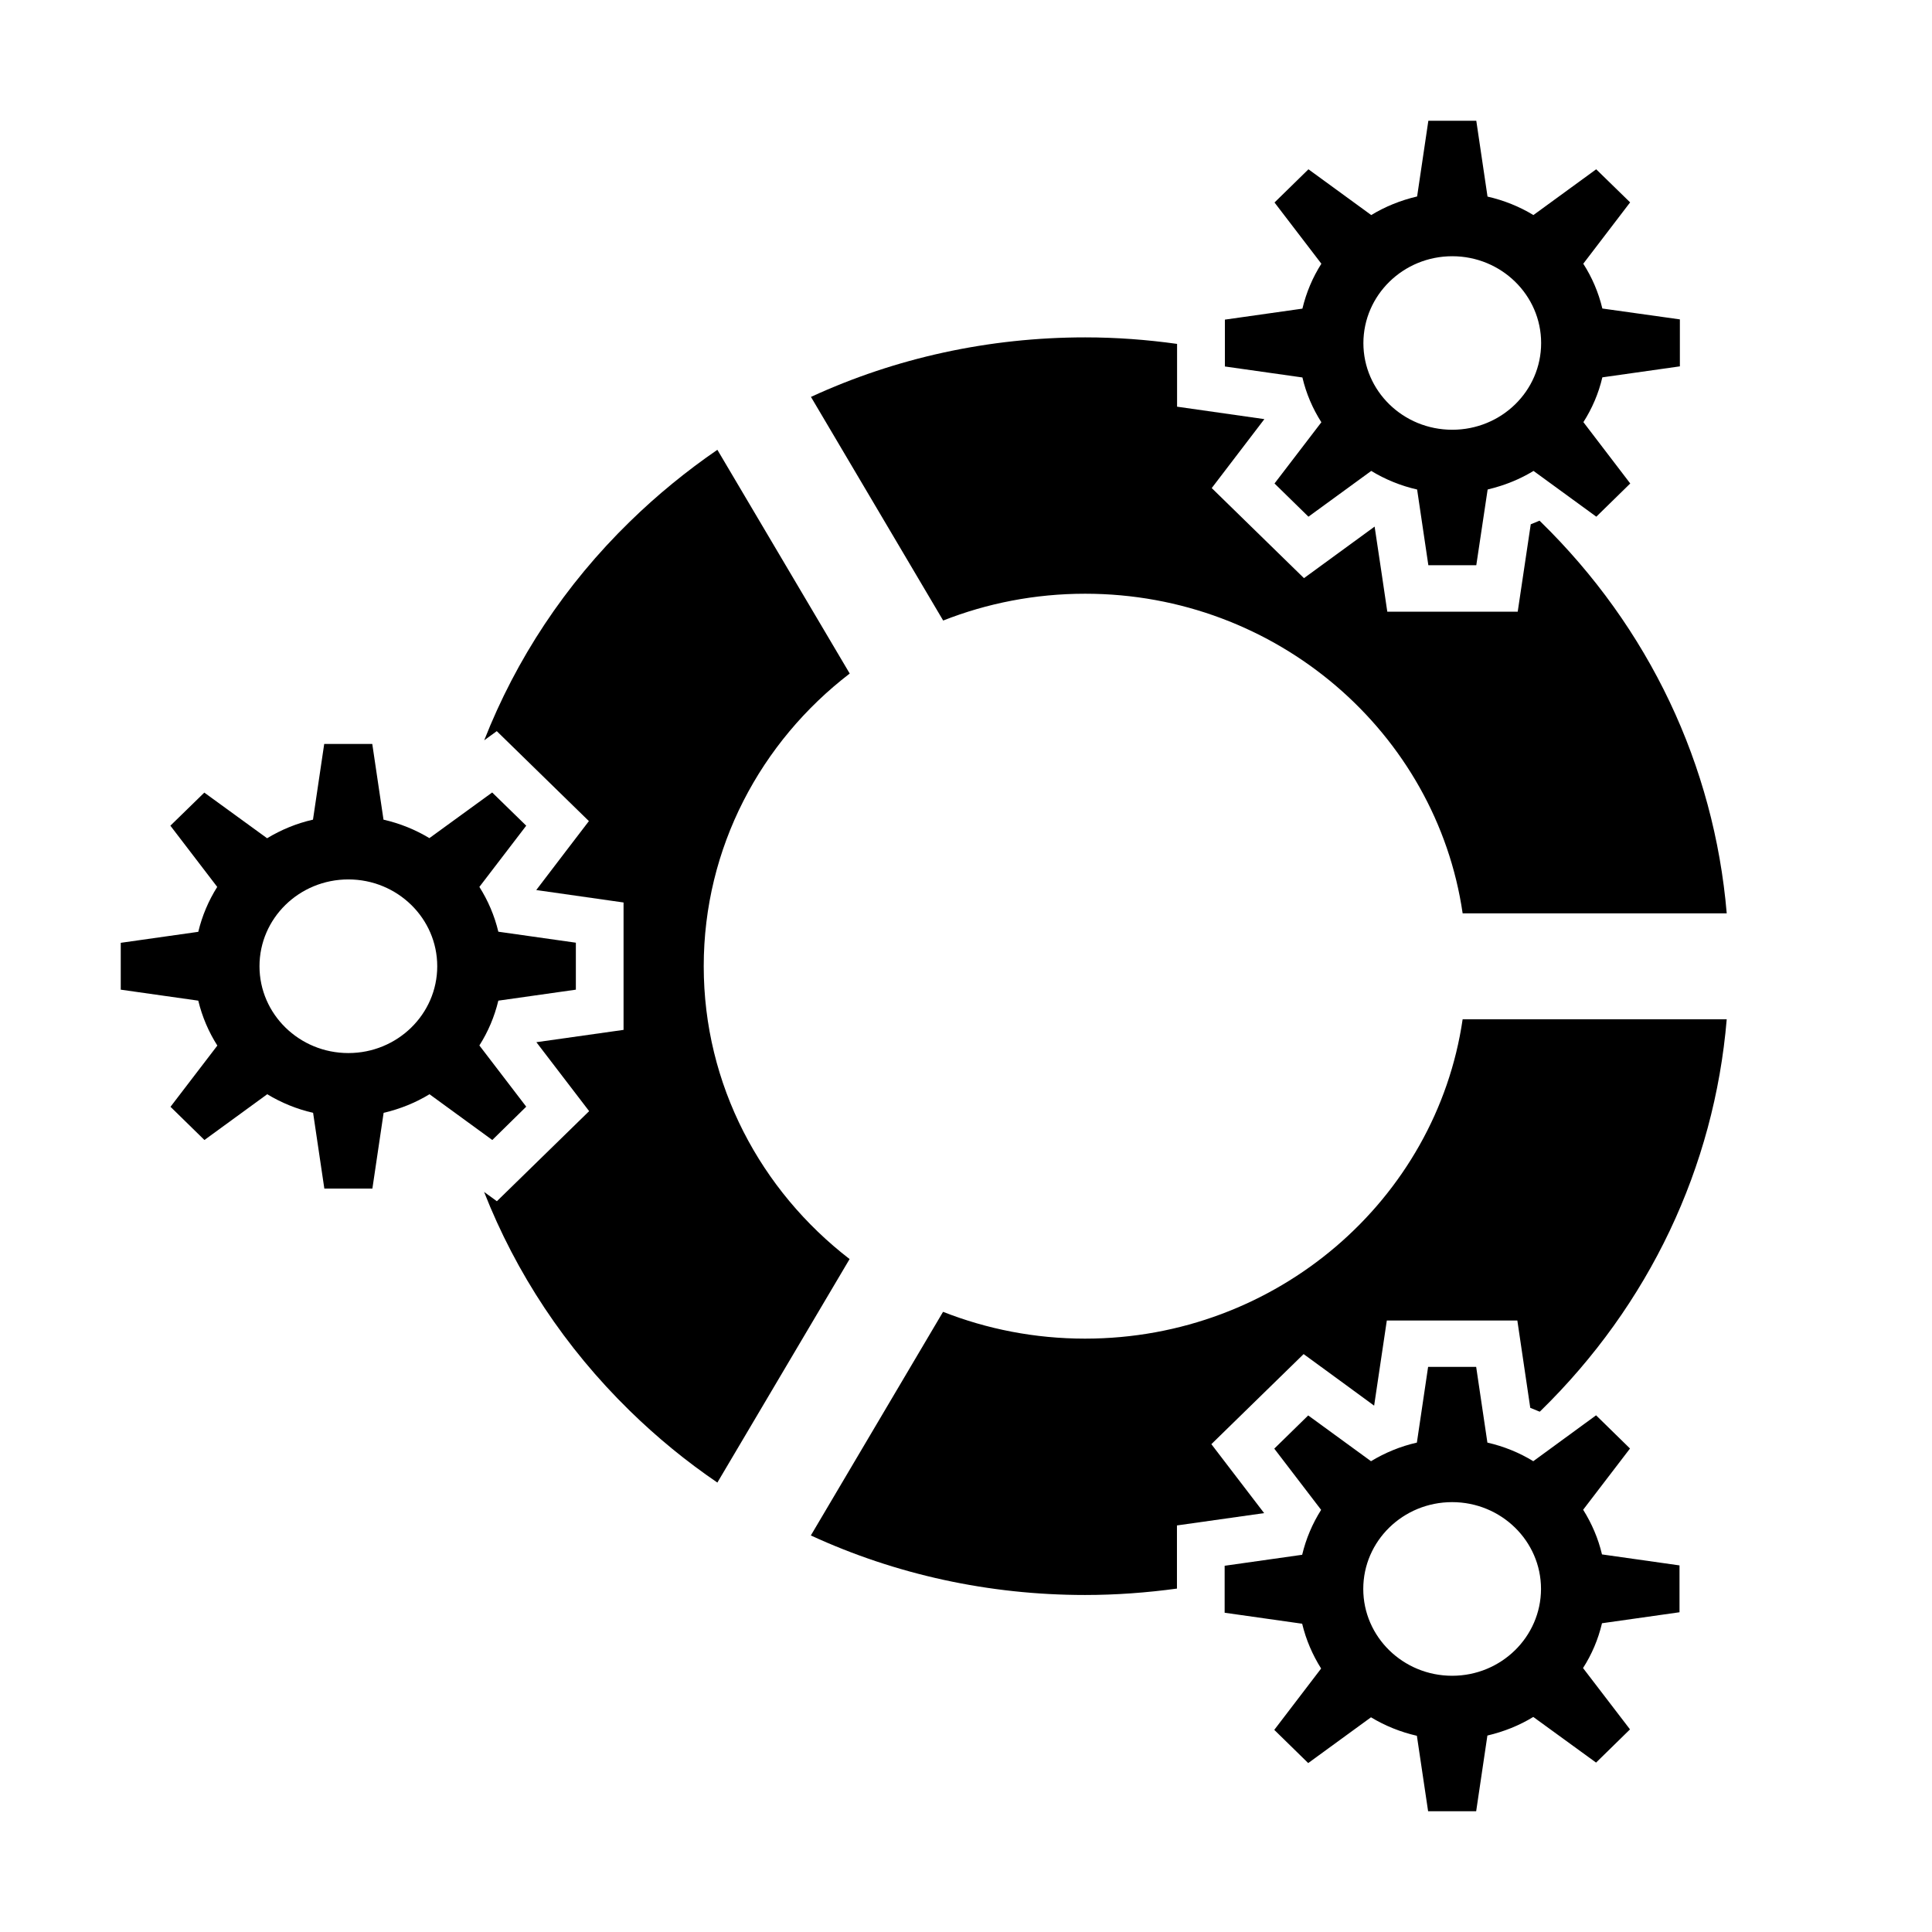 <?xml version="1.0" encoding="iso-8859-1"?>
<!-- Generator: Adobe Illustrator 21.0.2, SVG Export Plug-In . SVG Version: 6.00 Build 0)  -->
<svg version="1.1" id="&#x56FE;&#x5C42;_1" xmlns="http://www.w3.org/2000/svg" xmlns:xlink="http://www.w3.org/1999/xlink" x="0px"
	 y="0px" viewBox="0 0 16 16" style="enable-background:new 0 0 16 16;" xml:space="preserve">
<g>
	<path d="M4.358,9.165L3.97,8.658c0.072-0.113,0.125-0.238,0.157-0.371l0.642-0.091V7.807L4.127,7.716
		C4.095,7.582,4.041,7.457,3.97,7.345l0.388-0.507L4.076,6.563l-0.52,0.378c-0.116-0.07-0.244-0.122-0.38-0.153L3.083,6.161H2.685
		L2.592,6.788c-0.137,0.031-0.264,0.084-0.38,0.154l-0.52-0.378L1.411,6.838l0.388,0.507C1.727,7.459,1.674,7.584,1.642,7.717
		L1,7.808v0.388l0.642,0.091C1.674,8.42,1.728,8.546,1.8,8.659L1.412,9.166l0.281,0.275l0.52-0.379
		c0.116,0.07,0.244,0.123,0.38,0.154l0.093,0.627h0.398l0.093-0.627c0.137-0.032,0.265-0.084,0.38-0.154l0.52,0.379L4.358,9.165z
		 M2.885,8.721c-0.406,0-0.736-0.322-0.736-0.719c0-0.397,0.329-0.719,0.736-0.719c0.406,0,0.736,0.322,0.736,0.719
		C3.621,8.399,3.291,8.721,2.885,8.721z"/>
	<path d="M10.943,3.497l-0.388,0.507l0.281,0.275l0.52-0.379c0.115,0.07,0.244,0.123,0.38,0.154l0.093,0.627h0.397l0.094-0.627
		c0.037-0.009,0.072-0.019,0.107-0.03C12.524,3.993,12.616,3.951,12.7,3.9l0.52,0.379l0.281-0.275l-0.388-0.508
		c0.072-0.113,0.126-0.238,0.157-0.371l0.642-0.091V2.645L13.27,2.555c-0.032-0.134-0.086-0.259-0.158-0.371L13.5,1.676
		l-0.281-0.274l-0.52,0.379c-0.115-0.07-0.244-0.122-0.38-0.153L12.226,1h-0.397l-0.093,0.627c-0.137,0.032-0.265,0.084-0.38,0.154
		l-0.52-0.379l-0.281,0.275l0.388,0.507c-0.072,0.113-0.125,0.238-0.157,0.372l-0.642,0.091v0.388l0.642,0.091
		C10.817,3.259,10.871,3.384,10.943,3.497z M12.027,2.122c0.406,0,0.736,0.322,0.736,0.719c0,0.397-0.329,0.718-0.736,0.718
		c-0.407,0-0.736-0.321-0.736-0.718C11.292,2.444,11.621,2.122,12.027,2.122z"/>
	<path d="M13.111,12.503l0.388-0.507l-0.281-0.275l-0.52,0.38c-0.116-0.071-0.244-0.123-0.38-0.154l-0.093-0.627h-0.398
		l-0.093,0.627c-0.137,0.031-0.264,0.084-0.38,0.154l-0.52-0.379l-0.281,0.275l0.388,0.507c-0.072,0.114-0.125,0.238-0.157,0.372
		l-0.642,0.091v0.389l0.642,0.091c0.032,0.134,0.086,0.258,0.157,0.371l-0.388,0.508l0.281,0.275l0.52-0.379
		c0.116,0.07,0.244,0.122,0.38,0.153L11.827,15h0.398l0.093-0.627c0.136-0.032,0.264-0.083,0.38-0.154l0.52,0.378l0.281-0.275
		l-0.389-0.508c0.072-0.112,0.126-0.238,0.157-0.371l0.642-0.091v-0.388l-0.642-0.091C13.236,12.741,13.182,12.616,13.111,12.503z
		 M12.026,13.878c-0.406,0-0.736-0.322-0.736-0.719c0-0.397,0.329-0.719,0.736-0.719c0.406,0,0.736,0.322,0.736,0.719
		C12.761,13.556,12.432,13.878,12.026,13.878z"/>
	<path d="M5.828,8.002c0-0.983,0.473-1.859,1.209-2.424L5.941,3.725C5.685,3.901,5.442,4.099,5.216,4.32
		C4.679,4.843,4.274,5.459,4.01,6.131l0.03-0.022l0.074-0.054L4.877,6.8c0,0-0.362,0.473-0.436,0.571
		c0.124,0.018,0.723,0.103,0.723,0.103v1.055c0,0-0.597,0.084-0.722,0.102c0.075,0.098,0.437,0.571,0.437,0.571L4.115,9.948
		L4.009,9.871c0.264,0.672,0.67,1.288,1.207,1.813c0.226,0.221,0.468,0.419,0.725,0.594l1.095-1.851
		C6.301,9.861,5.828,8.984,5.828,8.002z"/>
	<path d="M8.987,4.917c1.589,0,2.908,1.153,3.126,2.647H14.3c-0.104-1.226-0.642-2.365-1.543-3.245
		c-0.003-0.002-0.005-0.005-0.007-0.007c-0.036,0.015-0.067,0.027-0.073,0.03c-0.015,0.099-0.108,0.724-0.108,0.724h-1.08
		c0,0-0.086-0.584-0.105-0.705c-0.1,0.073-0.585,0.427-0.585,0.427l-0.764-0.746c0,0,0.361-0.473,0.436-0.571
		c-0.125-0.018-0.723-0.103-0.723-0.103V2.864L9.748,2.848c-0.25-0.035-0.504-0.054-0.761-0.054c-0.798,0-1.57,0.17-2.271,0.493
		l1.095,1.852C8.174,4.996,8.571,4.917,8.987,4.917z"/>
	<path d="M8.986,11.086c-0.416,0-0.812-0.079-1.176-0.222l-1.095,1.852c0.701,0.323,1.473,0.493,2.271,0.493
		c0.257,0,0.511-0.019,0.761-0.053v-0.523c0,0,0.597-0.084,0.722-0.102c-0.075-0.098-0.437-0.571-0.437-0.571l0.764-0.746
		c0,0,0.484,0.353,0.584,0.427c0.018-0.121,0.105-0.705,0.105-0.705h1.081c0,0,0.093,0.625,0.107,0.723
		c0.008,0.003,0.042,0.017,0.078,0.032c0.002-0.002,0.004-0.004,0.006-0.005c0.901-0.88,1.44-2.019,1.543-3.245h-2.187
		C11.895,9.933,10.576,11.086,8.986,11.086z"/>
</g>
</svg>
